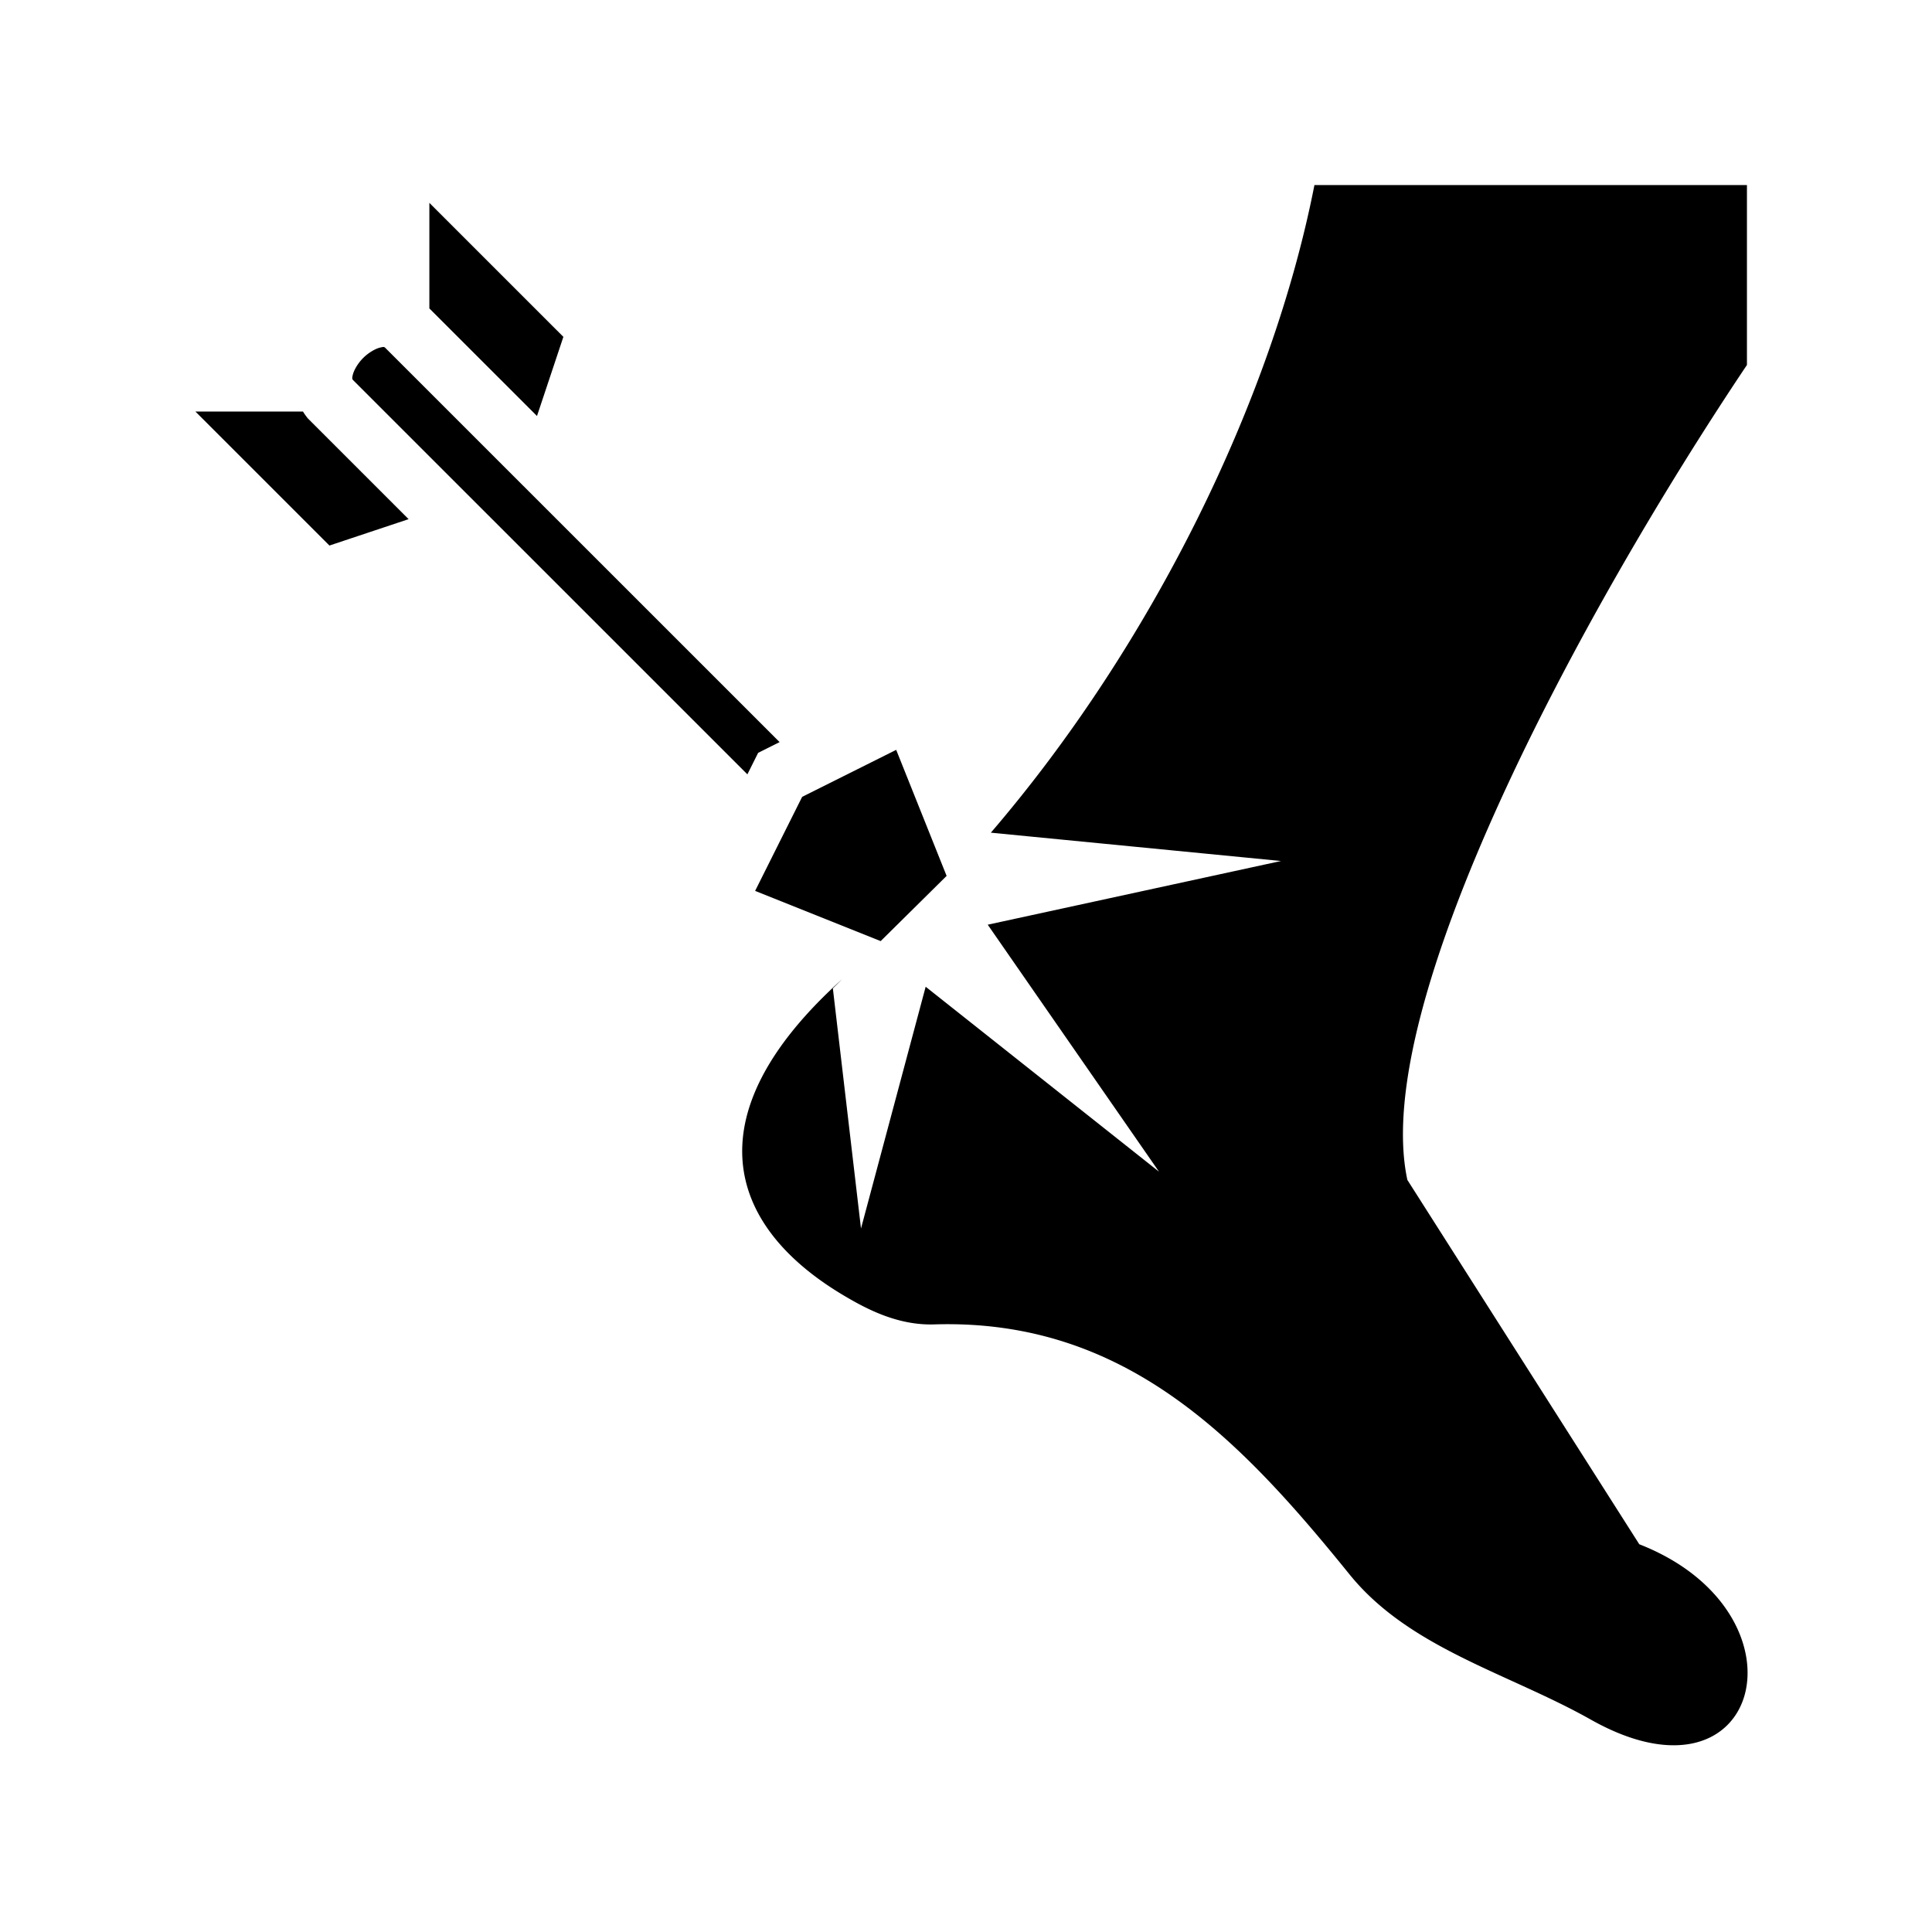 <svg xmlns="http://www.w3.org/2000/svg" width="100%" height="100%" viewBox="0 0 588.8 588.8"><path d="M400.588 56.398c-12.9 65.825-49.788 140.505-98.616 197.37L390.4 262.4l-89.377 19.414 52.197 75.27-71.111-56.364L262.4 374.4l-8.576-73.182 2.812-2.779c-45.221 40.71-35.888 74.86 0.702 96.49 6.775 4.005 16.257 9.046 27.38 8.7 58.243-1.813 93.255 35.012 126.575 76.199 18.234 22.54 48.35 30.059 73.529 44.246 52.44 29.548 67.894-32.667 14.767-53.445l-70.677-111.036c-11.42-53.08 52.186-171.824 103.49-248.37V56.397zM130.854 61.824v32.17l32.799 32.79 8.043-24.126zM116.978 105.752c-0.233-0.026-0.57 0.037-1.224 0.199-1.31 0.323-3.41 1.482-5.075 3.146-1.664 1.664-2.823 3.763-3.146 5.073-0.266 1.074-0.207 1.3 0.012 1.61l120.228 120.208 3.275-6.55 6.545-3.272L117.37 105.963c-0.123-0.086-0.24-0.195-0.39-0.211zM59.562 125.429L100.4 166.26l24.13-8.043-30.335-30.33-0.397-0.396-0.343-0.442a17.99 17.99 0 0 1-1.112-1.619z m213.563 103.098l-28.663 14.326-14.33 28.654 38.264 15.303 20.096-19.869z" /></svg>